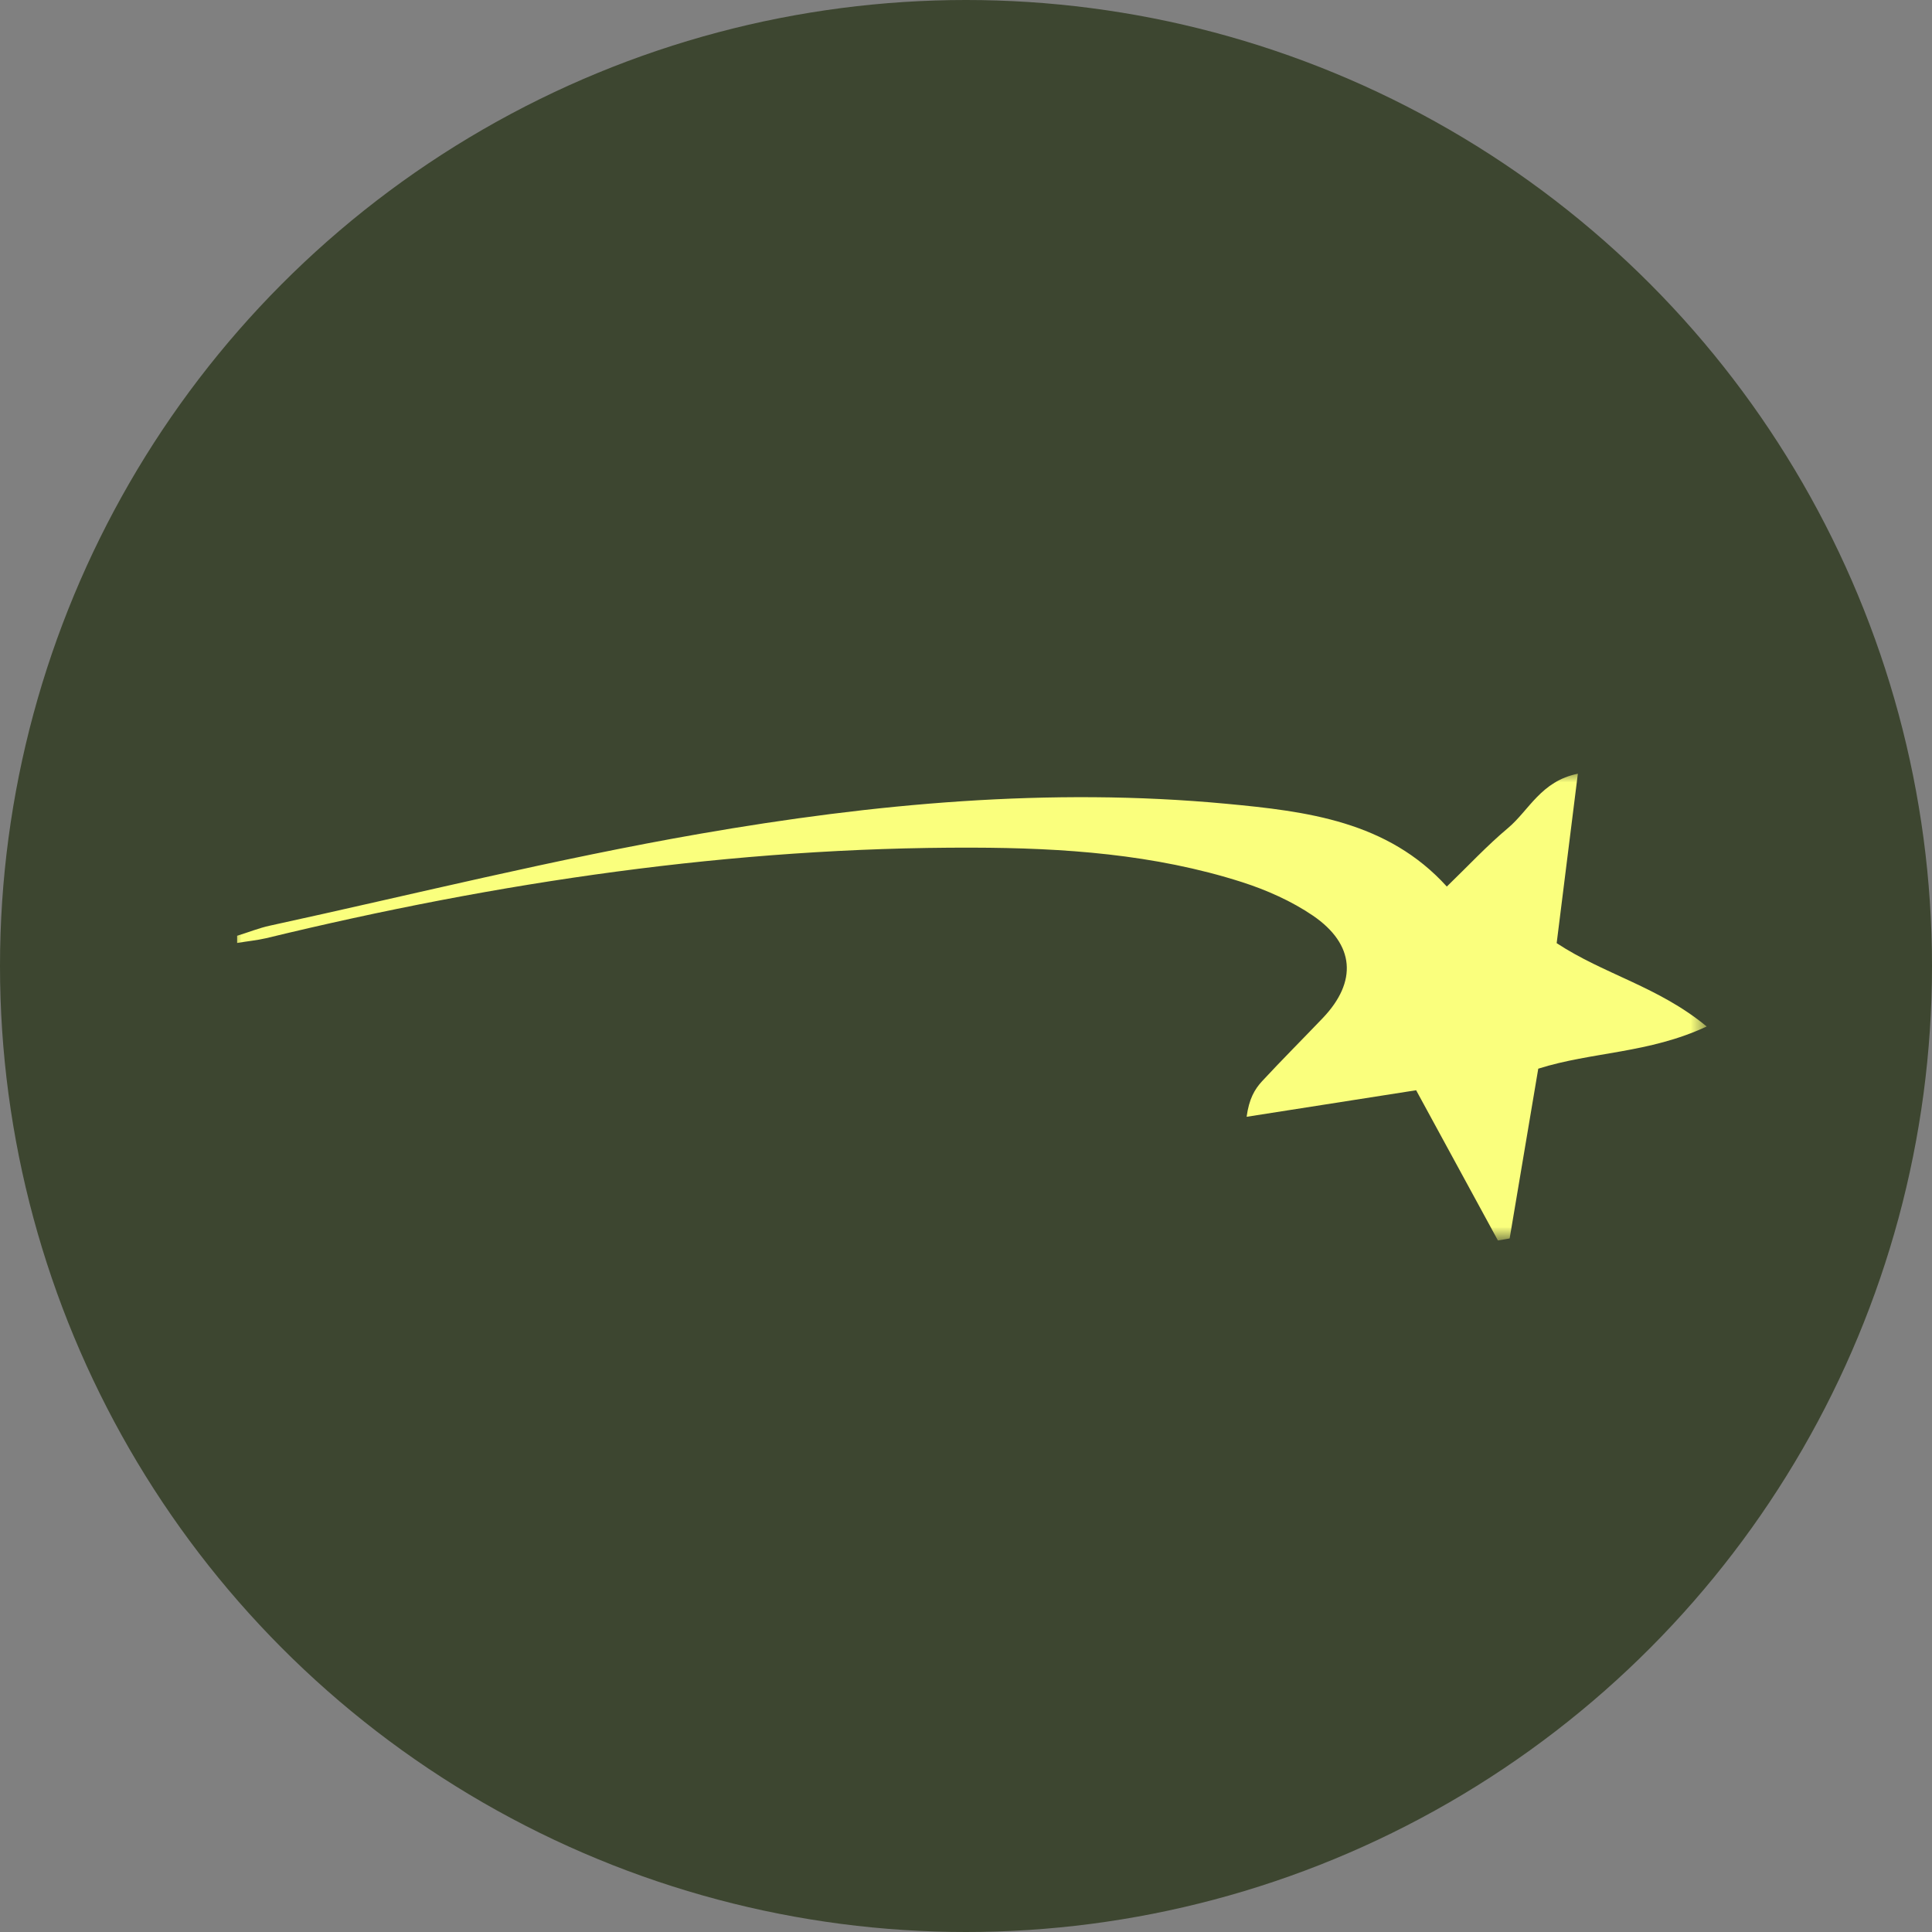 <svg width="100" height="100" viewBox="0 0 100 100" fill="none" xmlns="http://www.w3.org/2000/svg">
<rect x="0" y="0" width="100" height="100" fill="#808080" stroke="none"/>
<circle cx="50" cy="50" r="50" fill="#3D4630"/>
<mask id="mask0_1756_1405" style="mask-type:luminance" maskUnits="userSpaceOnUse" x="12" y="40" width="77" height="25">
<path d="M12 40H88.38V64.141H12V40Z" fill="white"/>
</mask>
<g mask="url(#mask0_1756_1405)">
<path d="M12.273 48.808C12.774 48.721 13.293 48.674 13.784 48.559C25.781 45.649 37.932 43.846 50.315 43.874C55.039 43.884 59.754 44.209 64.285 45.658C65.564 46.069 66.853 46.641 67.96 47.395C70.134 48.884 70.26 50.811 68.47 52.691C67.421 53.788 66.353 54.856 65.324 55.964C64.939 56.383 64.65 56.879 64.525 57.805C67.45 57.347 70.365 56.889 73.299 56.431C74.761 59.122 76.148 61.66 77.533 64.208C77.735 64.169 77.937 64.141 78.139 64.102C78.63 61.182 79.12 58.263 79.62 55.315C82.392 54.437 85.345 54.532 88.337 53.13C85.845 51.069 83.036 50.439 80.573 48.817C80.919 46.021 81.284 43.149 81.67 40.047C79.764 40.43 79.139 41.946 78.061 42.853C76.966 43.77 75.993 44.819 74.887 45.888C71.817 42.5 67.632 41.994 63.477 41.603C54.317 40.744 45.216 41.594 36.221 43.158C28.755 44.456 21.385 46.298 13.977 47.91C13.4 48.034 12.842 48.263 12.273 48.435C12.273 48.55 12.273 48.674 12.273 48.808Z" fill="#FAFF7D"/>
</g>
</svg>
